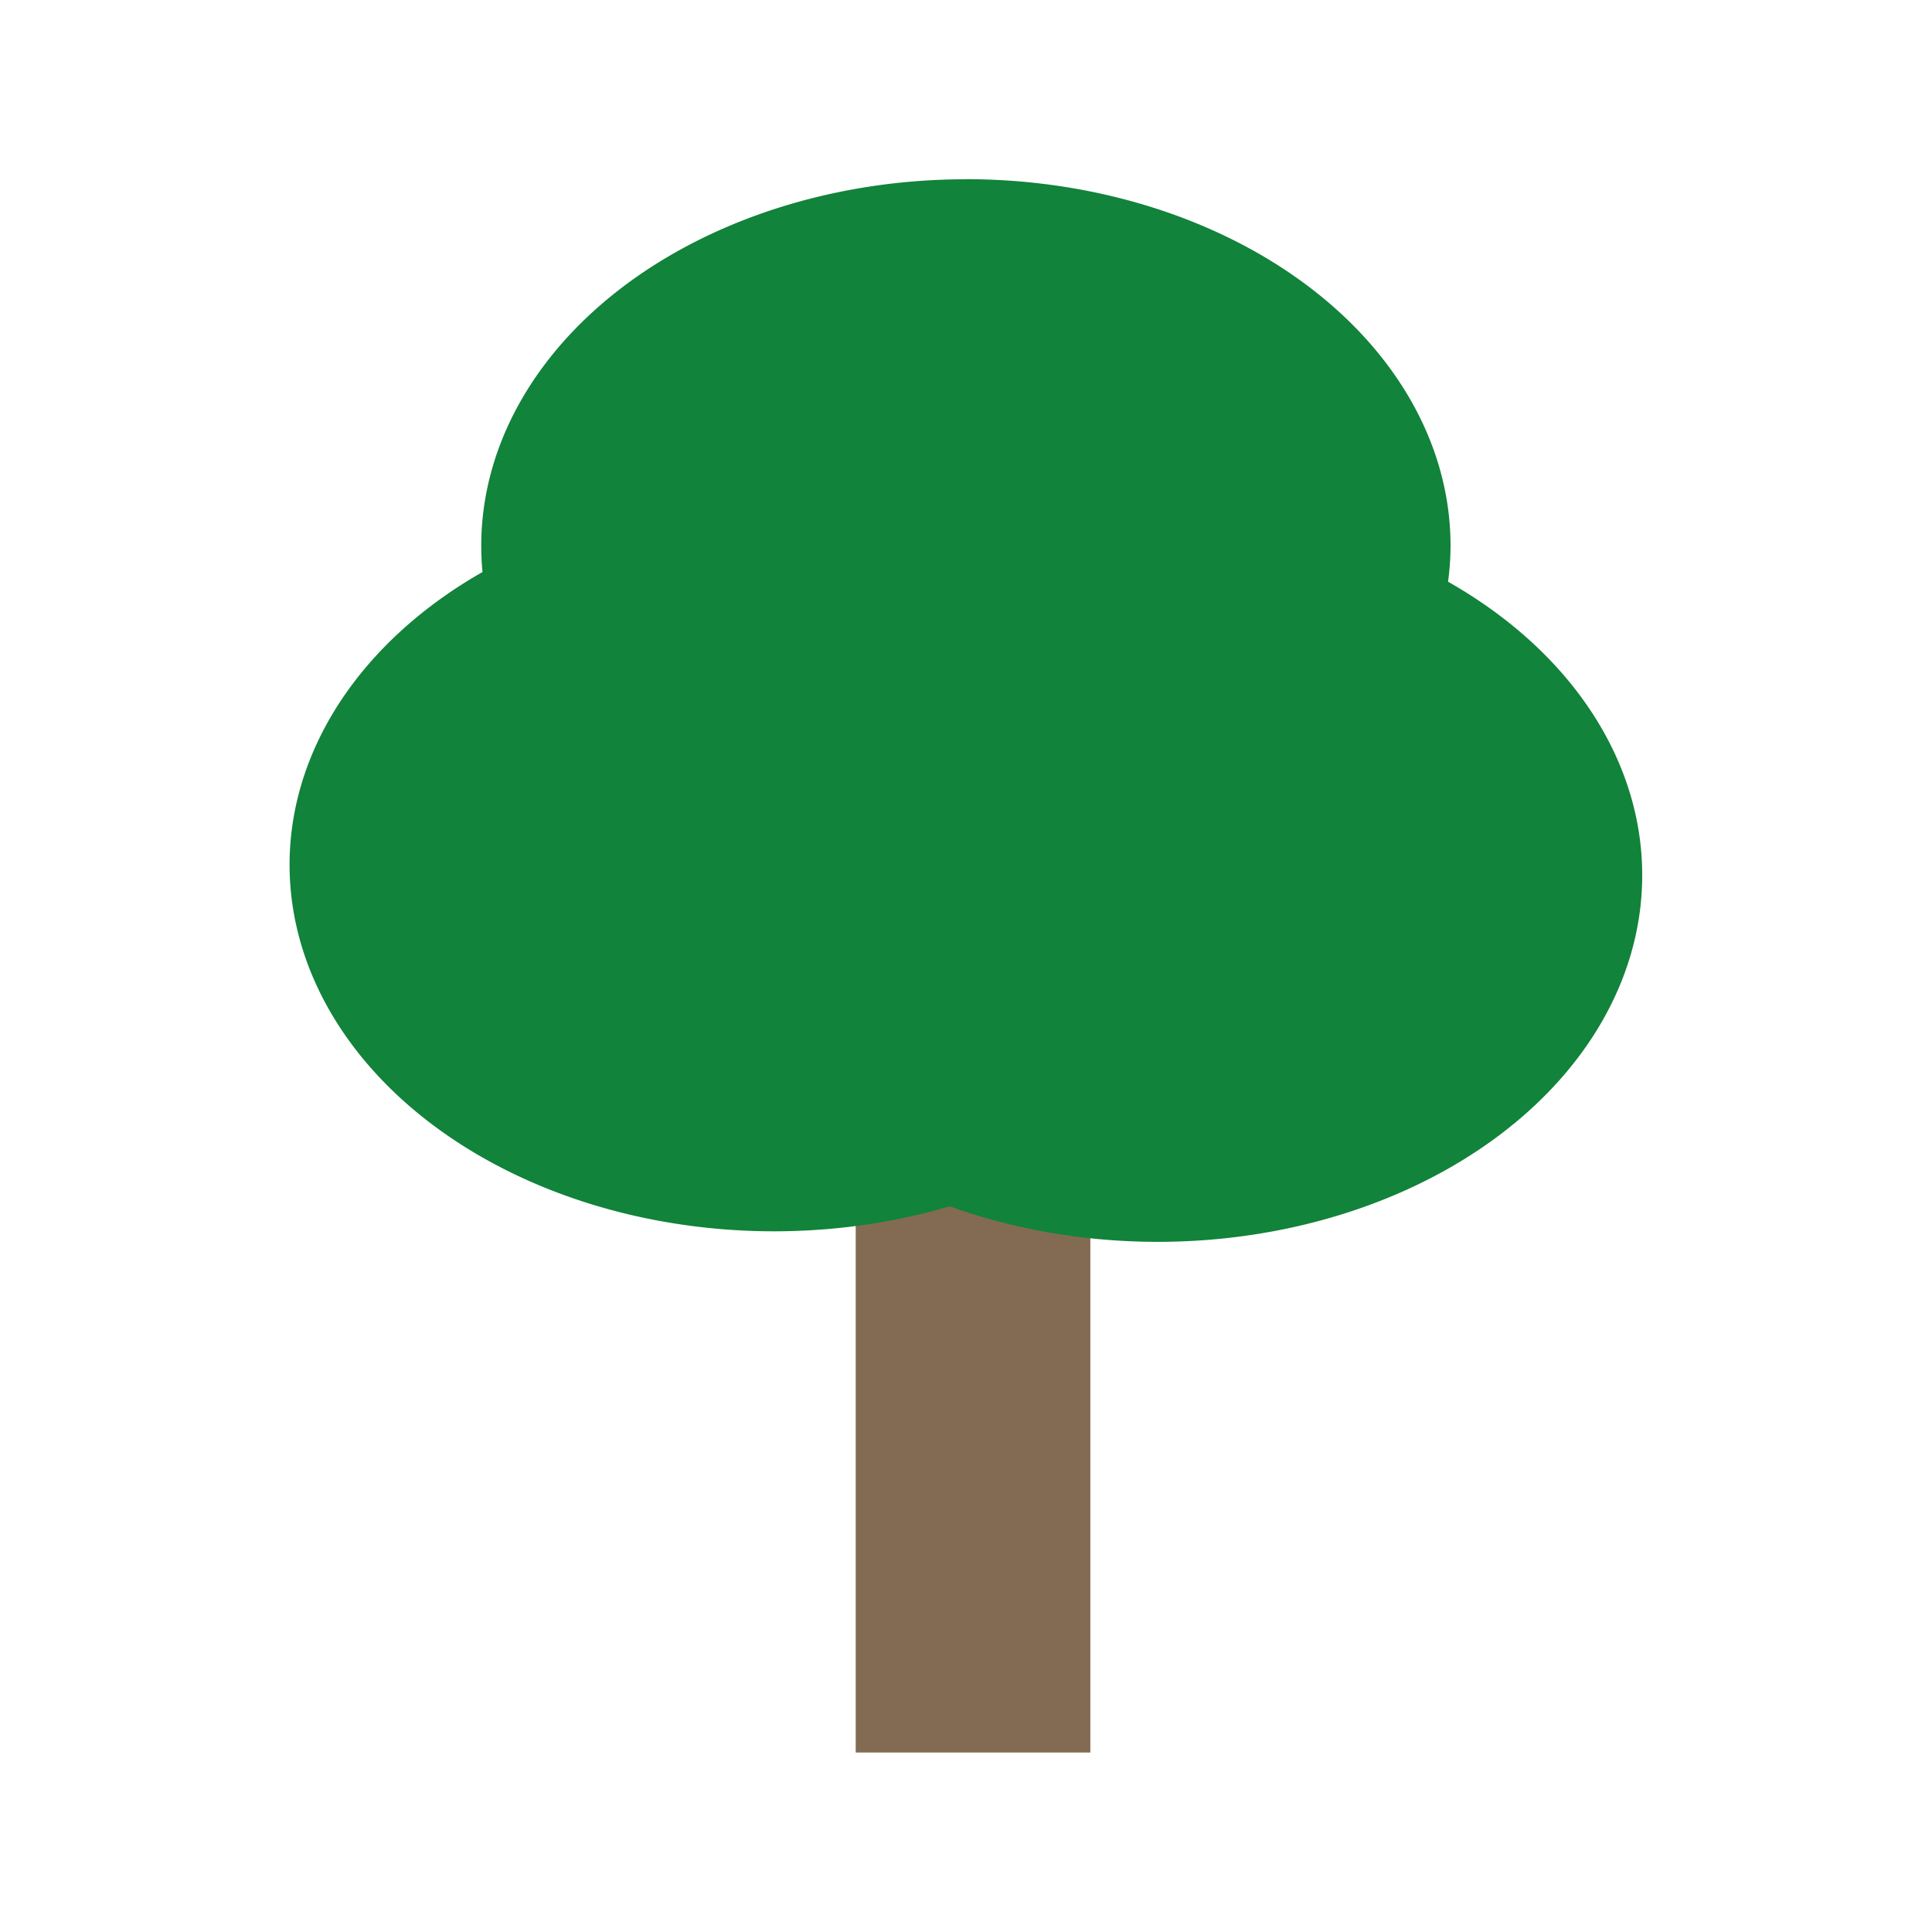 <?xml version="1.0" encoding="UTF-8" standalone="no"?>
<!-- Created with Inkscape (http://www.inkscape.org/) -->

<svg
   width="9.354mm"
   height="9.354mm"
   viewBox="0 0 9.354 9.354"
   version="1.1"
   id="svg29182"
   inkscape:version="1.1.1 (3bf5ae0d25, 2021-09-20)"
   sodipodi:docname="2022-DE-03-taskbody03.svg"
   xmlns:inkscape="http://www.inkscape.org/namespaces/inkscape"
   xmlns:sodipodi="http://sodipodi.sourceforge.net/DTD/sodipodi-0.dtd"
   xmlns="http://www.w3.org/2000/svg"
   xmlns:svg="http://www.w3.org/2000/svg">
  <sodipodi:namedview
     id="namedview29184"
     pagecolor="#ffffff"
     bordercolor="#666666"
     borderopacity="1.0"
     inkscape:pageshadow="2"
     inkscape:pageopacity="0.0"
     inkscape:pagecheckerboard="0"
     inkscape:document-units="mm"
     showgrid="false"
     inkscape:zoom="3.7543719"
     inkscape:cx="50.208131"
     inkscape:cy="92.292401"
     inkscape:window-width="1680"
     inkscape:window-height="1027"
     inkscape:window-x="1912"
     inkscape:window-y="-8"
     inkscape:window-maximized="1"
     inkscape:current-layer="layer1" />
  <defs
     id="defs29179" />
  <g
     inkscape:label="Ebene 1"
     inkscape:groupmode="layer"
     id="layer1"
     transform="translate(-85.818,-60.703)">
    <g
       id="g29594"
       transform="translate(-2.582,-0.609)">
      <rect
         style="display:inline;fill:#836b53;fill-opacity:1;stroke:none;stroke-width:0.178;stroke-linejoin:round;stroke-miterlimit:1.5;stroke-dasharray:none;stroke-opacity:1"
         id="rect1918"
         width="1.136"
         height="3.274"
         x="92.543"
         y="66.523" />
      <path
         id="ellipse1922"
         style="display:inline;fill:#11833a;fill-opacity:1;stroke:none;stroke-width:0.141;stroke-linejoin:round;stroke-miterlimit:1.5;stroke-dasharray:none;stroke-opacity:1"
         d="m 93.077,62.18 a 2.346,1.775 0 0 0 -2.347,1.775 2.346,1.775 0 0 0 0.006,0.126 2.346,1.775 0 0 0 0,5.29e-4 2.346,1.775 0 0 0 -0.934,1.417 2.346,1.775 0 0 0 2.347,1.775 2.346,1.775 0 0 0 0.849,-0.121 2.346,1.775 0 0 0 1.007,0.172 2.346,1.775 0 0 0 2.346,-1.775 2.346,1.775 0 0 0 -0.94,-1.421 2.346,1.775 0 0 0 0.012,-0.174 2.346,1.775 0 0 0 -2.346,-1.775 z" />
    </g>
  </g>
</svg>
